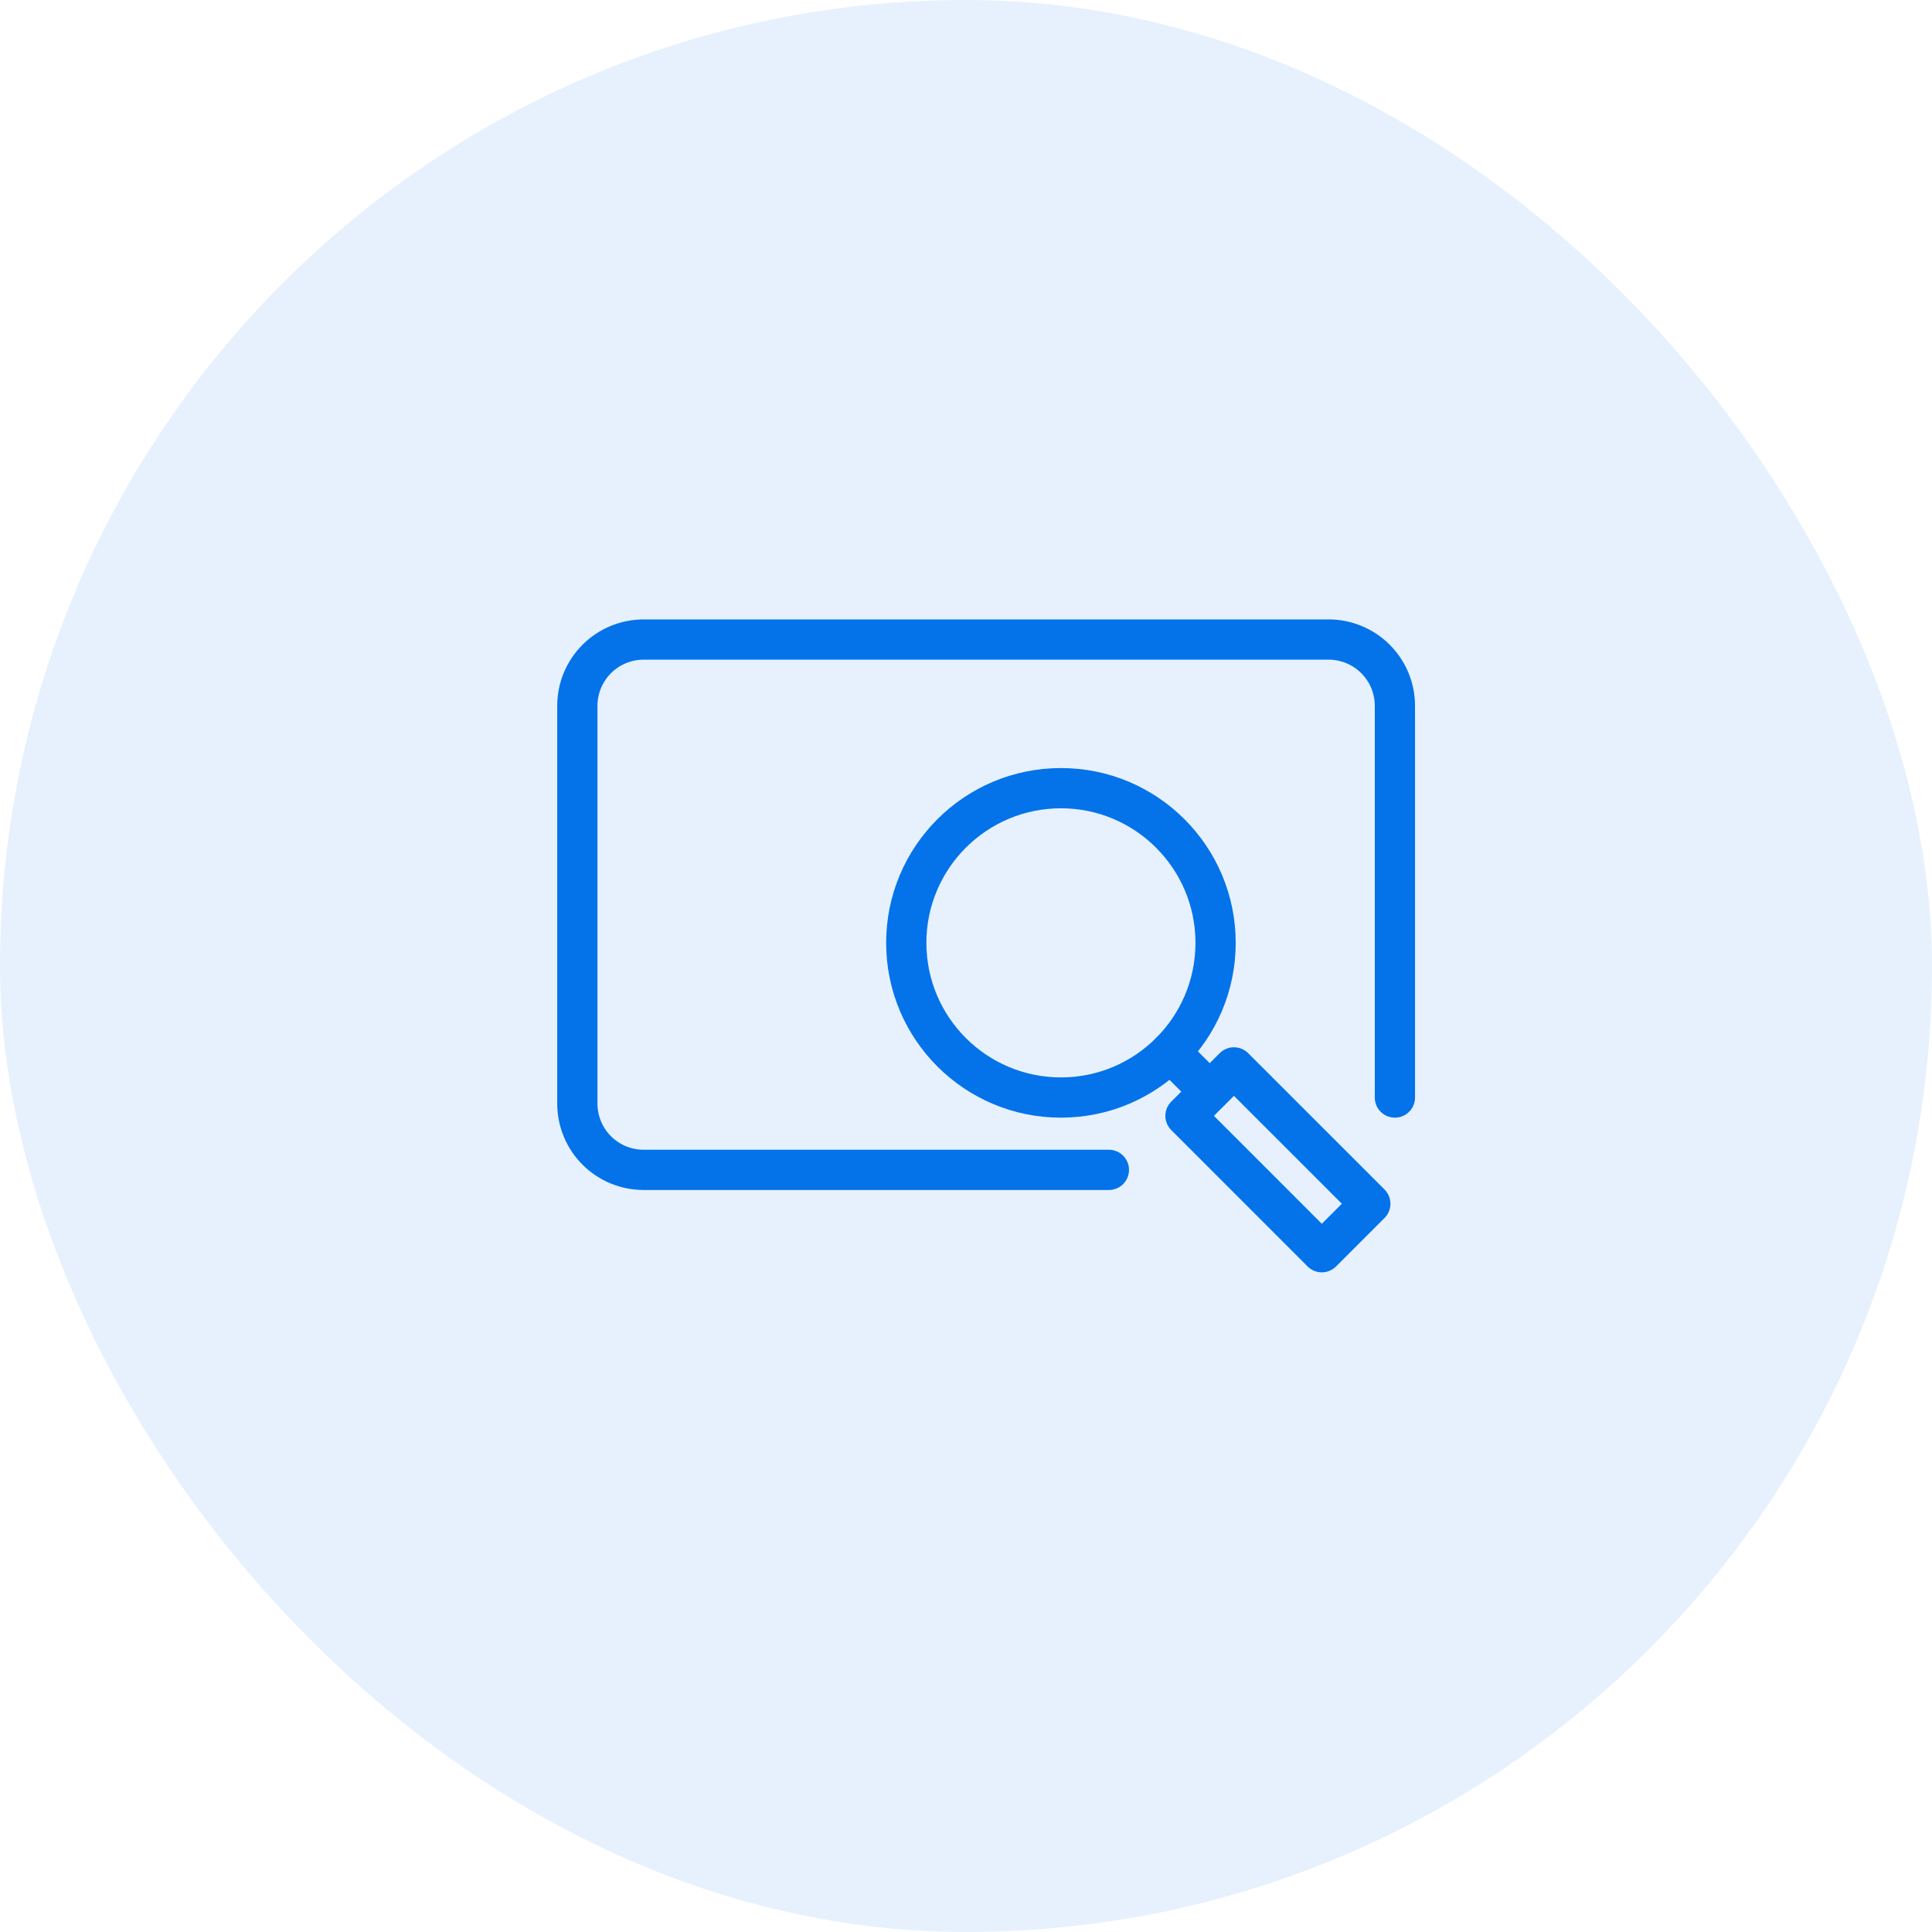 <svg width="48" height="48" viewBox="0 0 48 48" fill="none" xmlns="http://www.w3.org/2000/svg">
<rect opacity="0.1" width="48" height="48" rx="24" fill="#0473EA"/>
<path d="M26.359 27.268C28.481 27.268 30.201 25.547 30.201 23.425C30.201 21.303 28.481 19.582 26.359 19.582C24.237 19.582 22.516 21.303 22.516 23.425C22.516 25.547 24.237 27.268 26.359 27.268Z" stroke="#0473EA" stroke-linecap="round" stroke-linejoin="round"/>
<path d="M29.076 26.142L30.055 27.121M29.453 27.723L30.657 26.519L34.045 29.907L32.84 31.111L29.453 27.723Z" stroke="#0473EA" stroke-linecap="round" stroke-linejoin="round"/>
<path d="M34.656 27.268V17.537C34.656 17.32 34.614 17.106 34.531 16.906C34.448 16.706 34.327 16.525 34.174 16.372C34.021 16.219 33.84 16.097 33.64 16.015C33.44 15.932 33.226 15.889 33.009 15.889H15.991C15.774 15.889 15.56 15.932 15.36 16.015C15.16 16.097 14.979 16.219 14.826 16.372C14.673 16.525 14.552 16.706 14.469 16.906C14.386 17.106 14.344 17.32 14.344 17.537V27.418C14.344 27.855 14.517 28.274 14.826 28.583C15.135 28.892 15.554 29.065 15.991 29.065H27.55" stroke="#0473EA" stroke-linecap="round" stroke-linejoin="round"/>
</svg>
